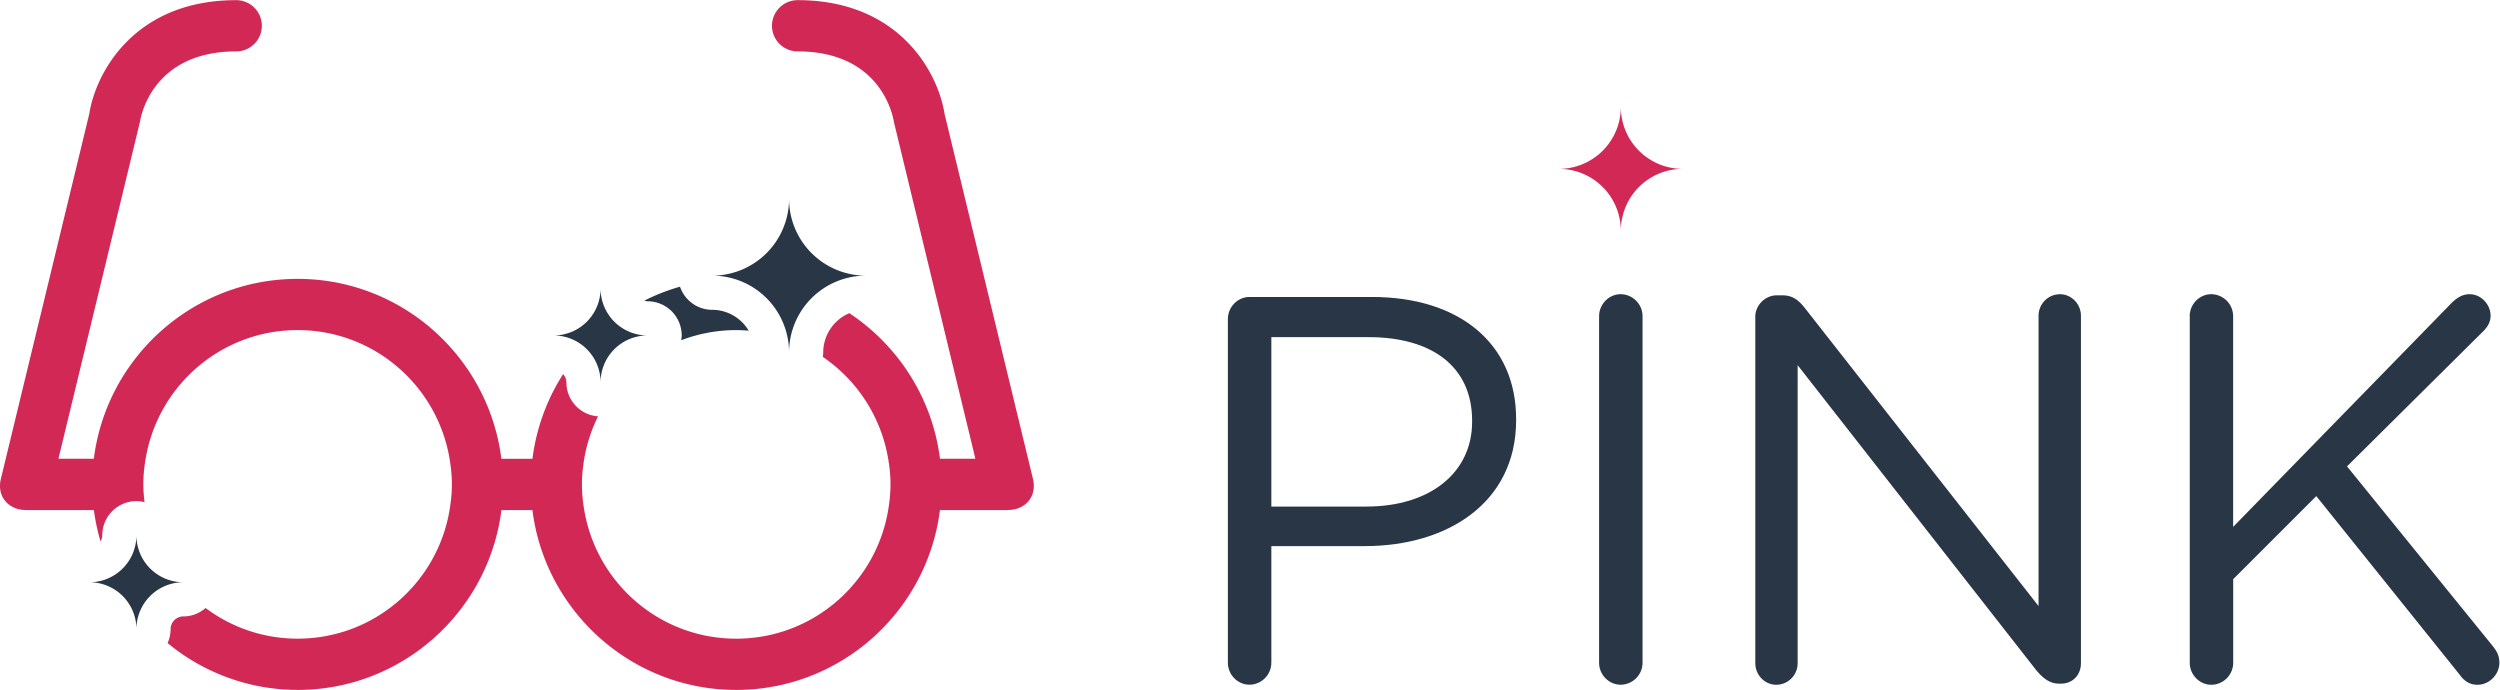 <svg xmlns="http://www.w3.org/2000/svg" height="53.833" width="195.067" xml:space="preserve" id="svg2" version="1.1"><defs id="defs6"><clipPath id="clipPath18" clipPathUnits="userSpaceOnUse"><path id="path16" d="M0 40.375h146.3V0H0z"/></clipPath></defs><g transform="matrix(1.333 0 0 -1.333 0 53.833)" id="g10"><g id="g12"><g clip-path="url(#clipPath18)" id="g14"><g transform="translate(79.988 10.734)" id="g20"><path id="path22" d="M0 0c3.734 0 6.182 1.996 6.182 4.959v.062c0 3.221-2.414 4.895-6.053 4.895H-5.57V-.002H0zm-8.114 10.979c0 .709.58 1.289 1.256 1.289h7.18c5.087 0 8.436-2.705 8.436-7.147v-.063c0-4.861-4.057-7.373-8.854-7.373H-5.57v-6.826c0-.708-.58-1.287-1.289-1.287-.676 0-1.256.58-1.256 1.287v20.12z" fill="#283645" fill-opacity="1" fill-rule="nonzero" stroke="none"/></g><g transform="translate(93.603 21.875)" id="g24"><path id="path26" d="M0 0c0 .708.579 1.288 1.255 1.288.709 0 1.288-.58 1.288-1.288v-20.283a1.29 1.29 0 00-1.288-1.287C.579-21.57 0-20.991 0-20.283z" fill="#283645" fill-opacity="1" fill-rule="nonzero" stroke="none"/></g><g transform="translate(102.744 21.843)" id="g28"><path id="path30" d="M0 0c0 .676.58 1.256 1.256 1.256h.354c.58 0 .935-.29 1.288-.74l13.684-17.45V.064c0 .676.547 1.256 1.256 1.256.676 0 1.225-.58 1.225-1.256v-20.348c0-.677-.481-1.191-1.159-1.191h-.129c-.547 0-.935.322-1.318.773L2.481-2.835v-17.449c0-.677-.546-1.257-1.256-1.257-.676 0-1.223.58-1.223 1.257V0z" fill="#283645" fill-opacity="1" fill-rule="nonzero" stroke="none"/></g><g transform="translate(128.173 21.875)" id="g32"><path id="path34" d="M0 0c0 .708.58 1.288 1.257 1.288A1.29 1.29 0 002.543 0v-12.331L15.391.837c.29.257.579.451.998.451.675 0 1.224-.612 1.224-1.256 0-.354-.162-.644-.42-.901l-7.984-7.92 8.564-10.561c.225-.291.354-.546.354-.935 0-.676-.577-1.288-1.285-1.288-.483 0-.807.259-1.03.58L7.41-10.529l-4.863-4.862v-4.894a1.29 1.29 0 00-1.286-1.288c-.677 0-1.257.58-1.257 1.288V0z" fill="#283645" fill-opacity="1" fill-rule="nonzero" stroke="none"/></g><g transform="translate(98.498 30.5)" id="g36"><path id="path38" d="M0 0a3.623 3.623 0 00-3.623 3.624A3.625 3.625 0 00-7.248 0a3.625 3.625 0 003.625-3.624A3.623 3.623 0 000 0" fill="#d22856" fill-opacity="1" fill-rule="nonzero" stroke="none"/></g><g transform="translate(43.094 21.062)" id="g40"><path id="path42" d="M0 0c.246 0 .489-.014.73-.033a2.491 2.491 0 01-2.136 1.221c-.877 0-1.614.568-1.884 1.354a11.977 11.977 0 01-2.089-.816c.062-.017.122-.038.188-.038a2 2 0 002-2c0-.096-.015-.188-.028-.281C-2.219-.211-1.135 0 0 0" fill="#283645" fill-opacity="1" fill-rule="nonzero" stroke="none"/></g><g transform="translate(60.462 12.36)" id="g44"><path id="path46" d="M0 0l-5.175 21.365c-.361 2.347-2.593 6.651-8.599 6.651a1.5 1.5 0 110-3c4.856 0 5.575-3.729 5.639-4.143l4.767-19.701h-2.073c-.445 3.557-2.453 6.628-5.305 8.522a2.504 2.504 0 01-1.529-2.303c0-.088-.015-.171-.026-.256A9.036 9.036 0 00-8.472 1.17c.082-.488.135-.987.135-1.5 0-.512-.053-1.012-.135-1.5-.716-4.272-4.421-7.53-8.896-7.53-4.475 0-8.181 3.258-8.896 7.53a9.035 9.035 0 00-.135 1.5c0 .513.053 1.012.135 1.5.147.879.427 1.712.808 2.484a1.994 1.994 0 00-1.852 1.985.739.739 0 01-.192.488 11.95 11.95 0 01-1.795-4.957h-1.82c-.741 5.927-5.802 10.531-11.927 10.531S-54.227 7.099-54.969 1.172h-2.073l4.767 19.701c.063.414.783 4.143 5.639 4.143a1.5 1.5 0 110 3c-6.006 0-8.238-4.304-8.599-6.651L-60.41 0c-.266-1.109.531-1.826 1.426-1.826.012 0 .023-.004.036-.004h3.982c.079-.629.215-1.237.387-1.831a.722.722 0 01.102.353 2 2 0 002 2c.166 0 .324-.024.478-.062a8.324 8.324 0 00-.074 1.042c0 .512.053 1.011.135 1.5.715 4.27 4.421 7.531 8.896 7.531 4.475 0 8.18-3.261 8.896-7.531.082-.489.135-.988.135-1.5s-.053-1.012-.135-1.5c-.715-4.273-4.421-7.531-8.896-7.531-2.022 0-3.883.67-5.386 1.794-.35-.302-.8-.492-1.299-.492a.75.75 0 01-.749-.748 1.98 1.98 0 00-.176-.811 11.94 11.94 0 017.614-2.743c6.125 0 11.185 4.603 11.927 10.529h1.814c.742-5.926 5.802-10.529 11.927-10.529S-6.184-7.756-5.443-1.83h3.981c.012 0 .023.005.036.005C-.531-1.826.266-1.109 0 0" fill="#d22856" fill-opacity="1" fill-rule="nonzero" stroke="none"/></g><g transform="translate(50.686 24.25)" id="g48"><path id="path50" d="M0 0a4.499 4.499 0 00-4.499 4.499A4.499 4.499 0 00-8.998 0a4.499 4.499 0 004.499-4.499A4.498 4.498 0 000 0" fill="#283645" fill-opacity="1" fill-rule="nonzero" stroke="none"/></g><g transform="translate(37.904 20.749)" id="g52"><path id="path54" d="M0 0a2.748 2.748 0 00-2.749 2.749A2.748 2.748 0 00-5.498 0a2.747 2.747 0 002.749-2.749A2.748 2.748 0 000 0" fill="#283645" fill-opacity="1" fill-rule="nonzero" stroke="none"/></g><g transform="translate(10.734 6.303)" id="g56"><path id="path58" d="M0 0a2.748 2.748 0 00-2.749 2.75c0-1.52-1.23-2.75-2.749-2.75a2.747 2.747 0 002.749-2.748A2.748 2.748 0 000 0" fill="#283645" fill-opacity="1" fill-rule="nonzero" stroke="none"/></g></g></g></g></svg>